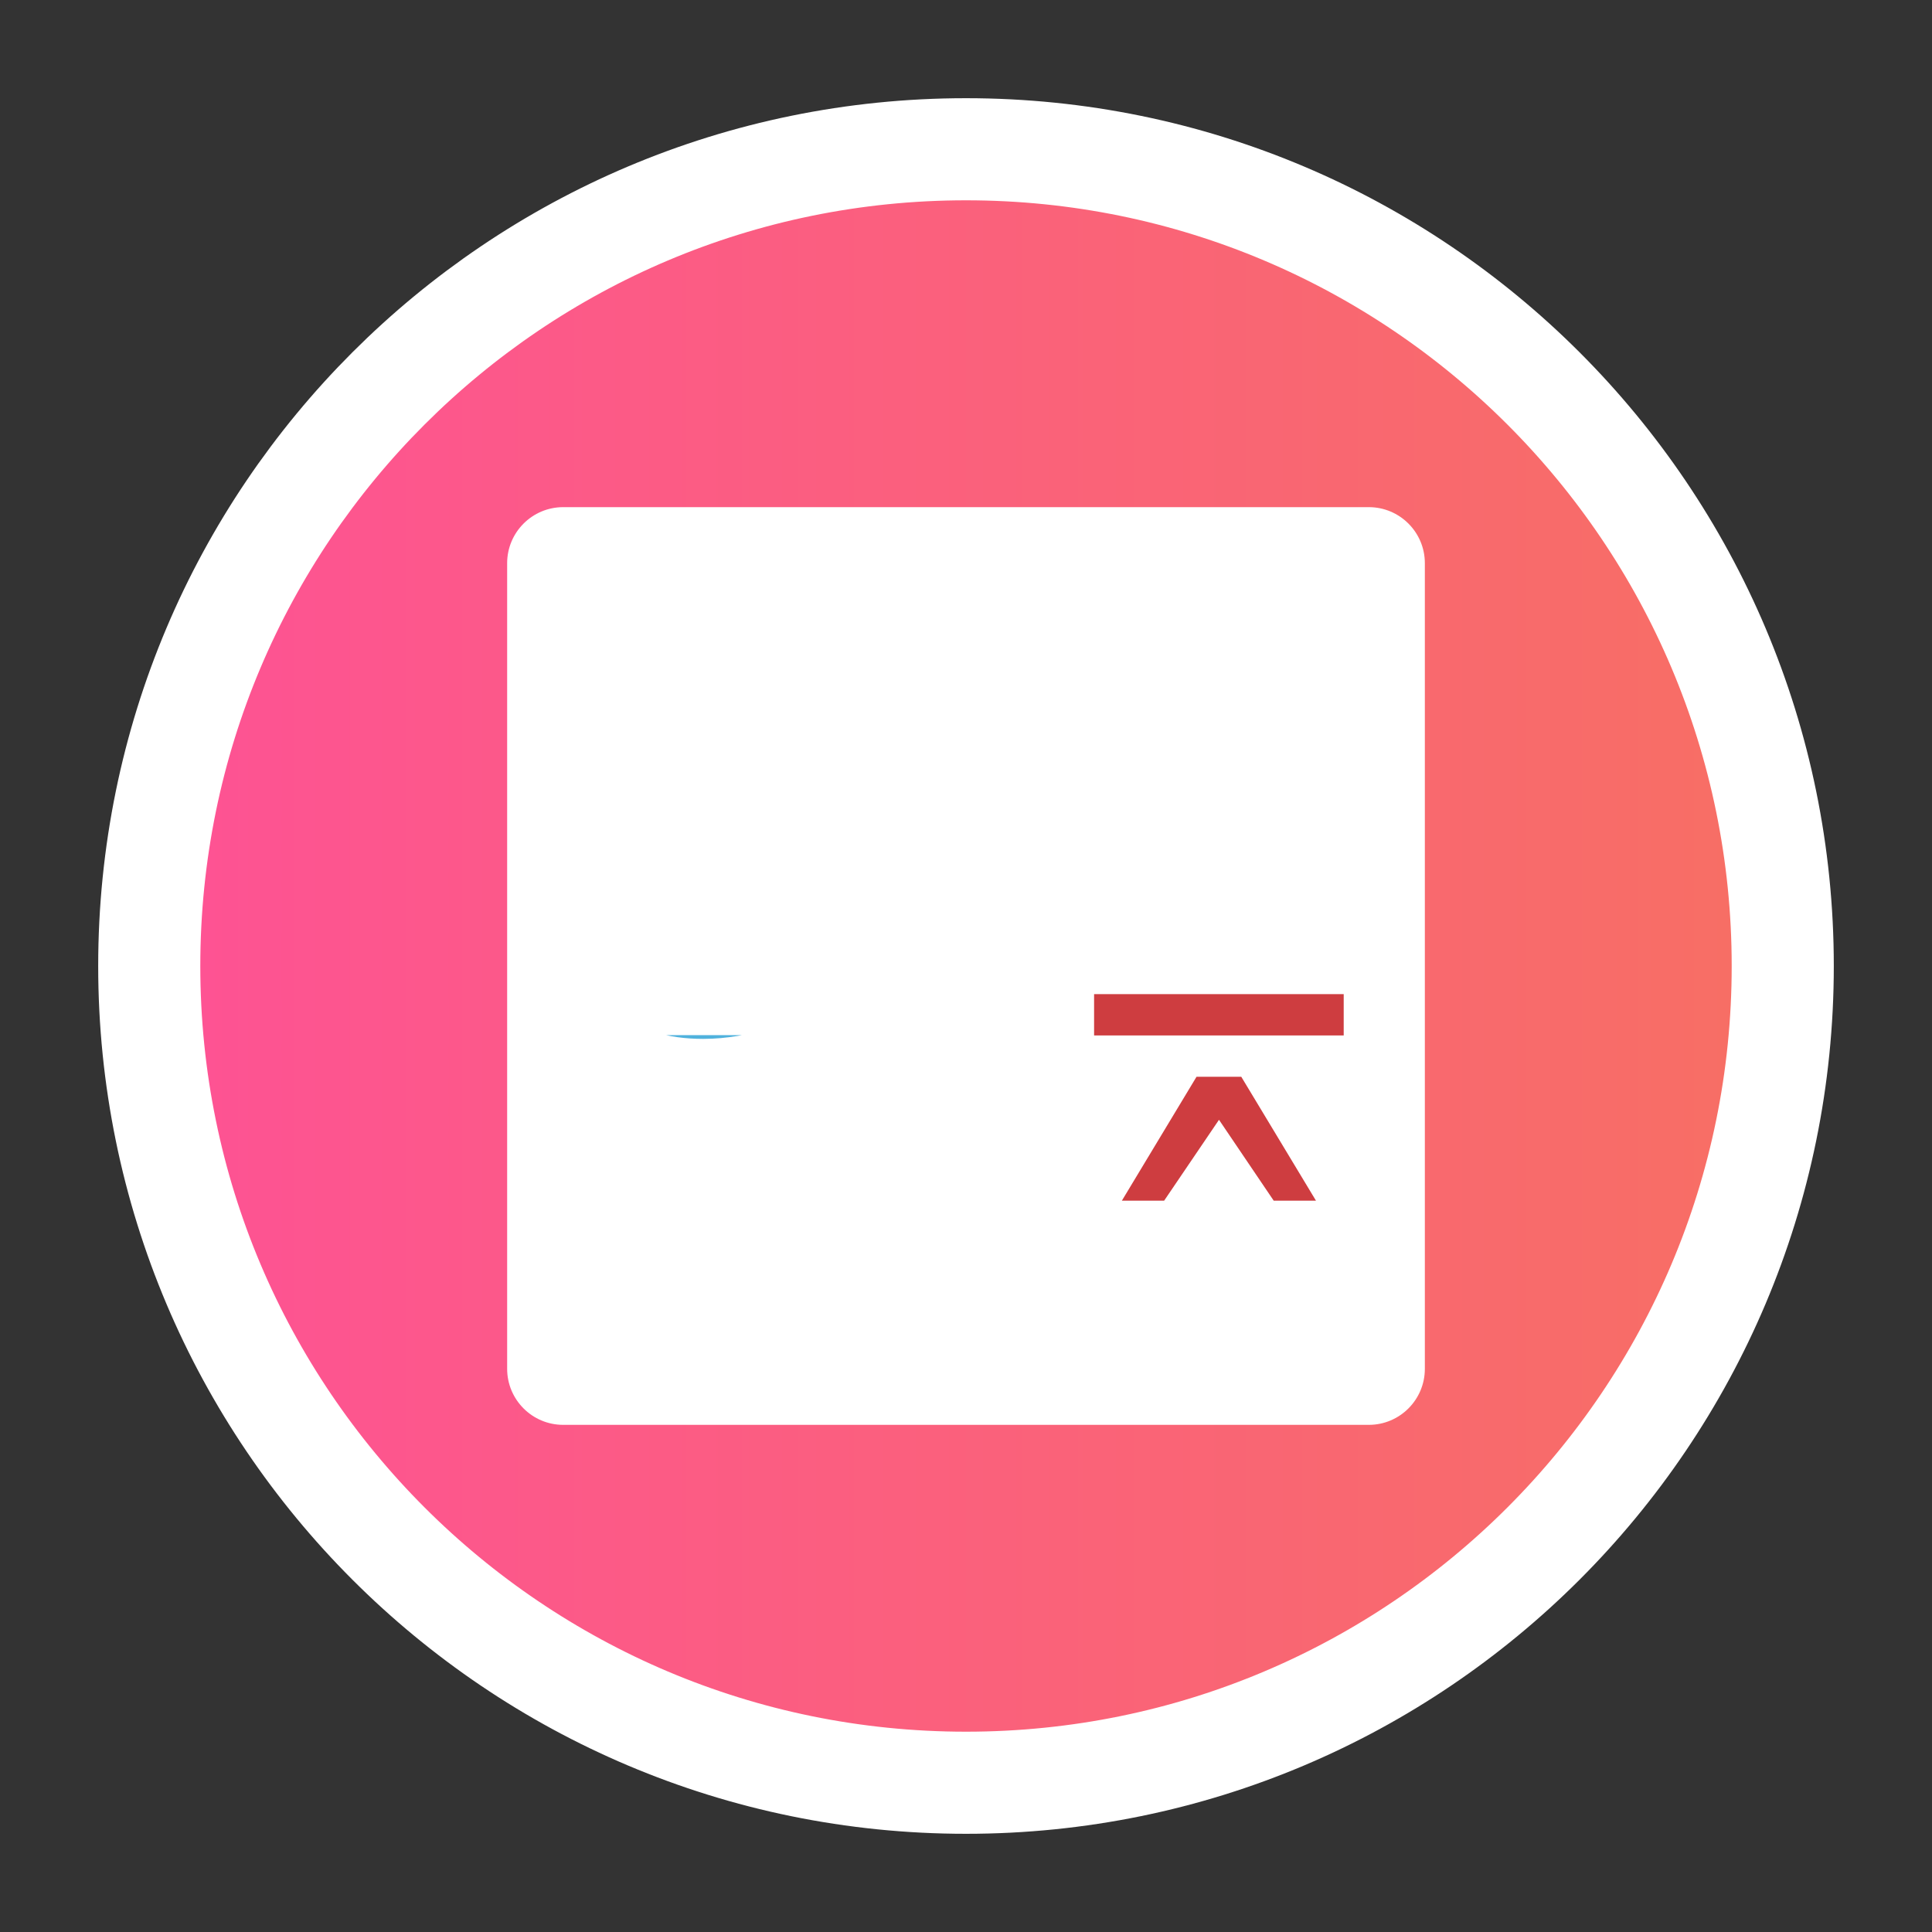 <?xml version="1.0" encoding="UTF-8"?>
<svg version="1.1"
     xmlns="http://www.w3.org/2000/svg"
     xmlns:xlink="http://www.w3.org/1999/xlink"
     width="40"
     height="40"
     viewBox="0 0 40 40">
  <rect x="0" y="0" width="40" height="40" fill="#333333" stroke="none"/>
  <defs>
    <g>
      <symbol id="c">
        <path
            d="M 4.375 -0.172 C 4.156 -0.086 3.926 -0.023 3.688 0.016 C 3.457 0.055 3.219 0.078 2.969 0.078 C 2.594 0.078 2.258 0.031 1.969 -0.062 C 1.688 -0.164 1.441 -0.316 1.234 -0.516 C 1.023 -0.711 0.867 -0.957 0.766 -1.25 C 0.66 -1.539 0.609 -1.879 0.609 -2.266 C 0.609 -2.629 0.664 -2.961 0.781 -3.266 C 0.895 -3.566 1.055 -3.82 1.266 -4.031 C 1.484 -4.25 1.738 -4.414 2.031 -4.531 C 2.332 -4.645 2.672 -4.703 3.047 -4.703 C 3.348 -4.703 3.598 -4.688 3.797 -4.656 C 4.004 -4.625 4.191 -4.582 4.359 -4.531 L 4.359 -3.453 C 4.172 -3.547 3.961 -3.617 3.734 -3.672 C 3.516 -3.723 3.305 -3.75 3.109 -3.75 C 2.91 -3.75 2.727 -3.711 2.562 -3.641 C 2.395 -3.566 2.254 -3.469 2.141 -3.344 C 2.035 -3.227 1.953 -3.078 1.891 -2.891 C 1.828 -2.711 1.797 -2.52 1.797 -2.312 C 1.797 -2.094 1.828 -1.895 1.891 -1.719 C 1.953 -1.539 2.039 -1.391 2.156 -1.266 C 2.281 -1.141 2.422 -1.047 2.578 -0.984 C 2.742 -0.922 2.93 -0.891 3.141 -0.891 C 3.234 -0.891 3.332 -0.895 3.438 -0.906 C 3.551 -0.914 3.66 -0.93 3.766 -0.953 C 3.867 -0.984 3.973 -1.016 4.078 -1.047 C 4.18 -1.086 4.281 -1.129 4.375 -1.172 Z M 4.375 -0.172 " />
      </symbol>
      <symbol id="l">
        <path
            d="M 2.125 -5.578 L 0.812 -5.578 L 0.812 -6.438 L 3.266 -6.438 L 3.266 -0.859 L 4.594 -0.859 L 4.594 0 L 0.656 0 L 0.656 -0.859 L 2.125 -0.859 Z M 2.125 -5.578 " />
      </symbol>
    </g>
    <linearGradient id="backgroundGradient" gradientUnits="userSpaceOnUse" x1="3" y1="3" x2="37" y2="3">
      <stop offset="0" style="stop-color: #fe5196" />
      <stop offset="1" style="stop-color: #f77062" />
    </linearGradient>
  </defs>
  <g>
    <path
        style="fill: url(#backgroundGradient); stroke-width: 2; stroke: #ffffff"
        d="M 35.998 20 C 35.998 28.836 28.836 35.998 20 35.998 C 11.164 35.998 4.002 28.836 4.002 20 C 4.002 11.164 11.164 4.002 20 4.002 C 28.836 4.002 35.998 11.164 35.998 20 Z M 35.998 20 "
        transform="matrix(1.057,0,0,1.057,-1.14,-1.14)" />
    <path style="fill: #ffffff"
          d="M 11.66 10.5 L 28.34 10.5 C 28.98 10.5 29.5 11.02 29.5 11.66 L 29.5 28.34 C 29.5 28.98 28.98 29.5 28.34 29.5 L 11.66 29.5 C 11.02 29.5 10.5 28.98 10.5 28.34 L 10.5 11.66 C 10.5 11.02 11.02 10.5 11.66 10.5 Z M 11.66 10.5 " />
    <path style="fill: #ce3d40"
          d="M 22.652 20.582 L 27.82 20.582 L 27.82 21.438 L 22.652 21.438 Z M 25.699 22.293 L 27.246 24.859 L 26.371 24.859 L 25.238 23.184 L 24.102 24.859 L 23.227 24.859 L 24.773 22.293 Z M 25.699 22.293 " />
    <g style="fill: #50b2dd">
      <use xlink:href="#c" x="11.59" y="21.431" />
      <use xlink:href="#l" x="16.721" y="21.431" />
    </g>
  </g>
</svg>
